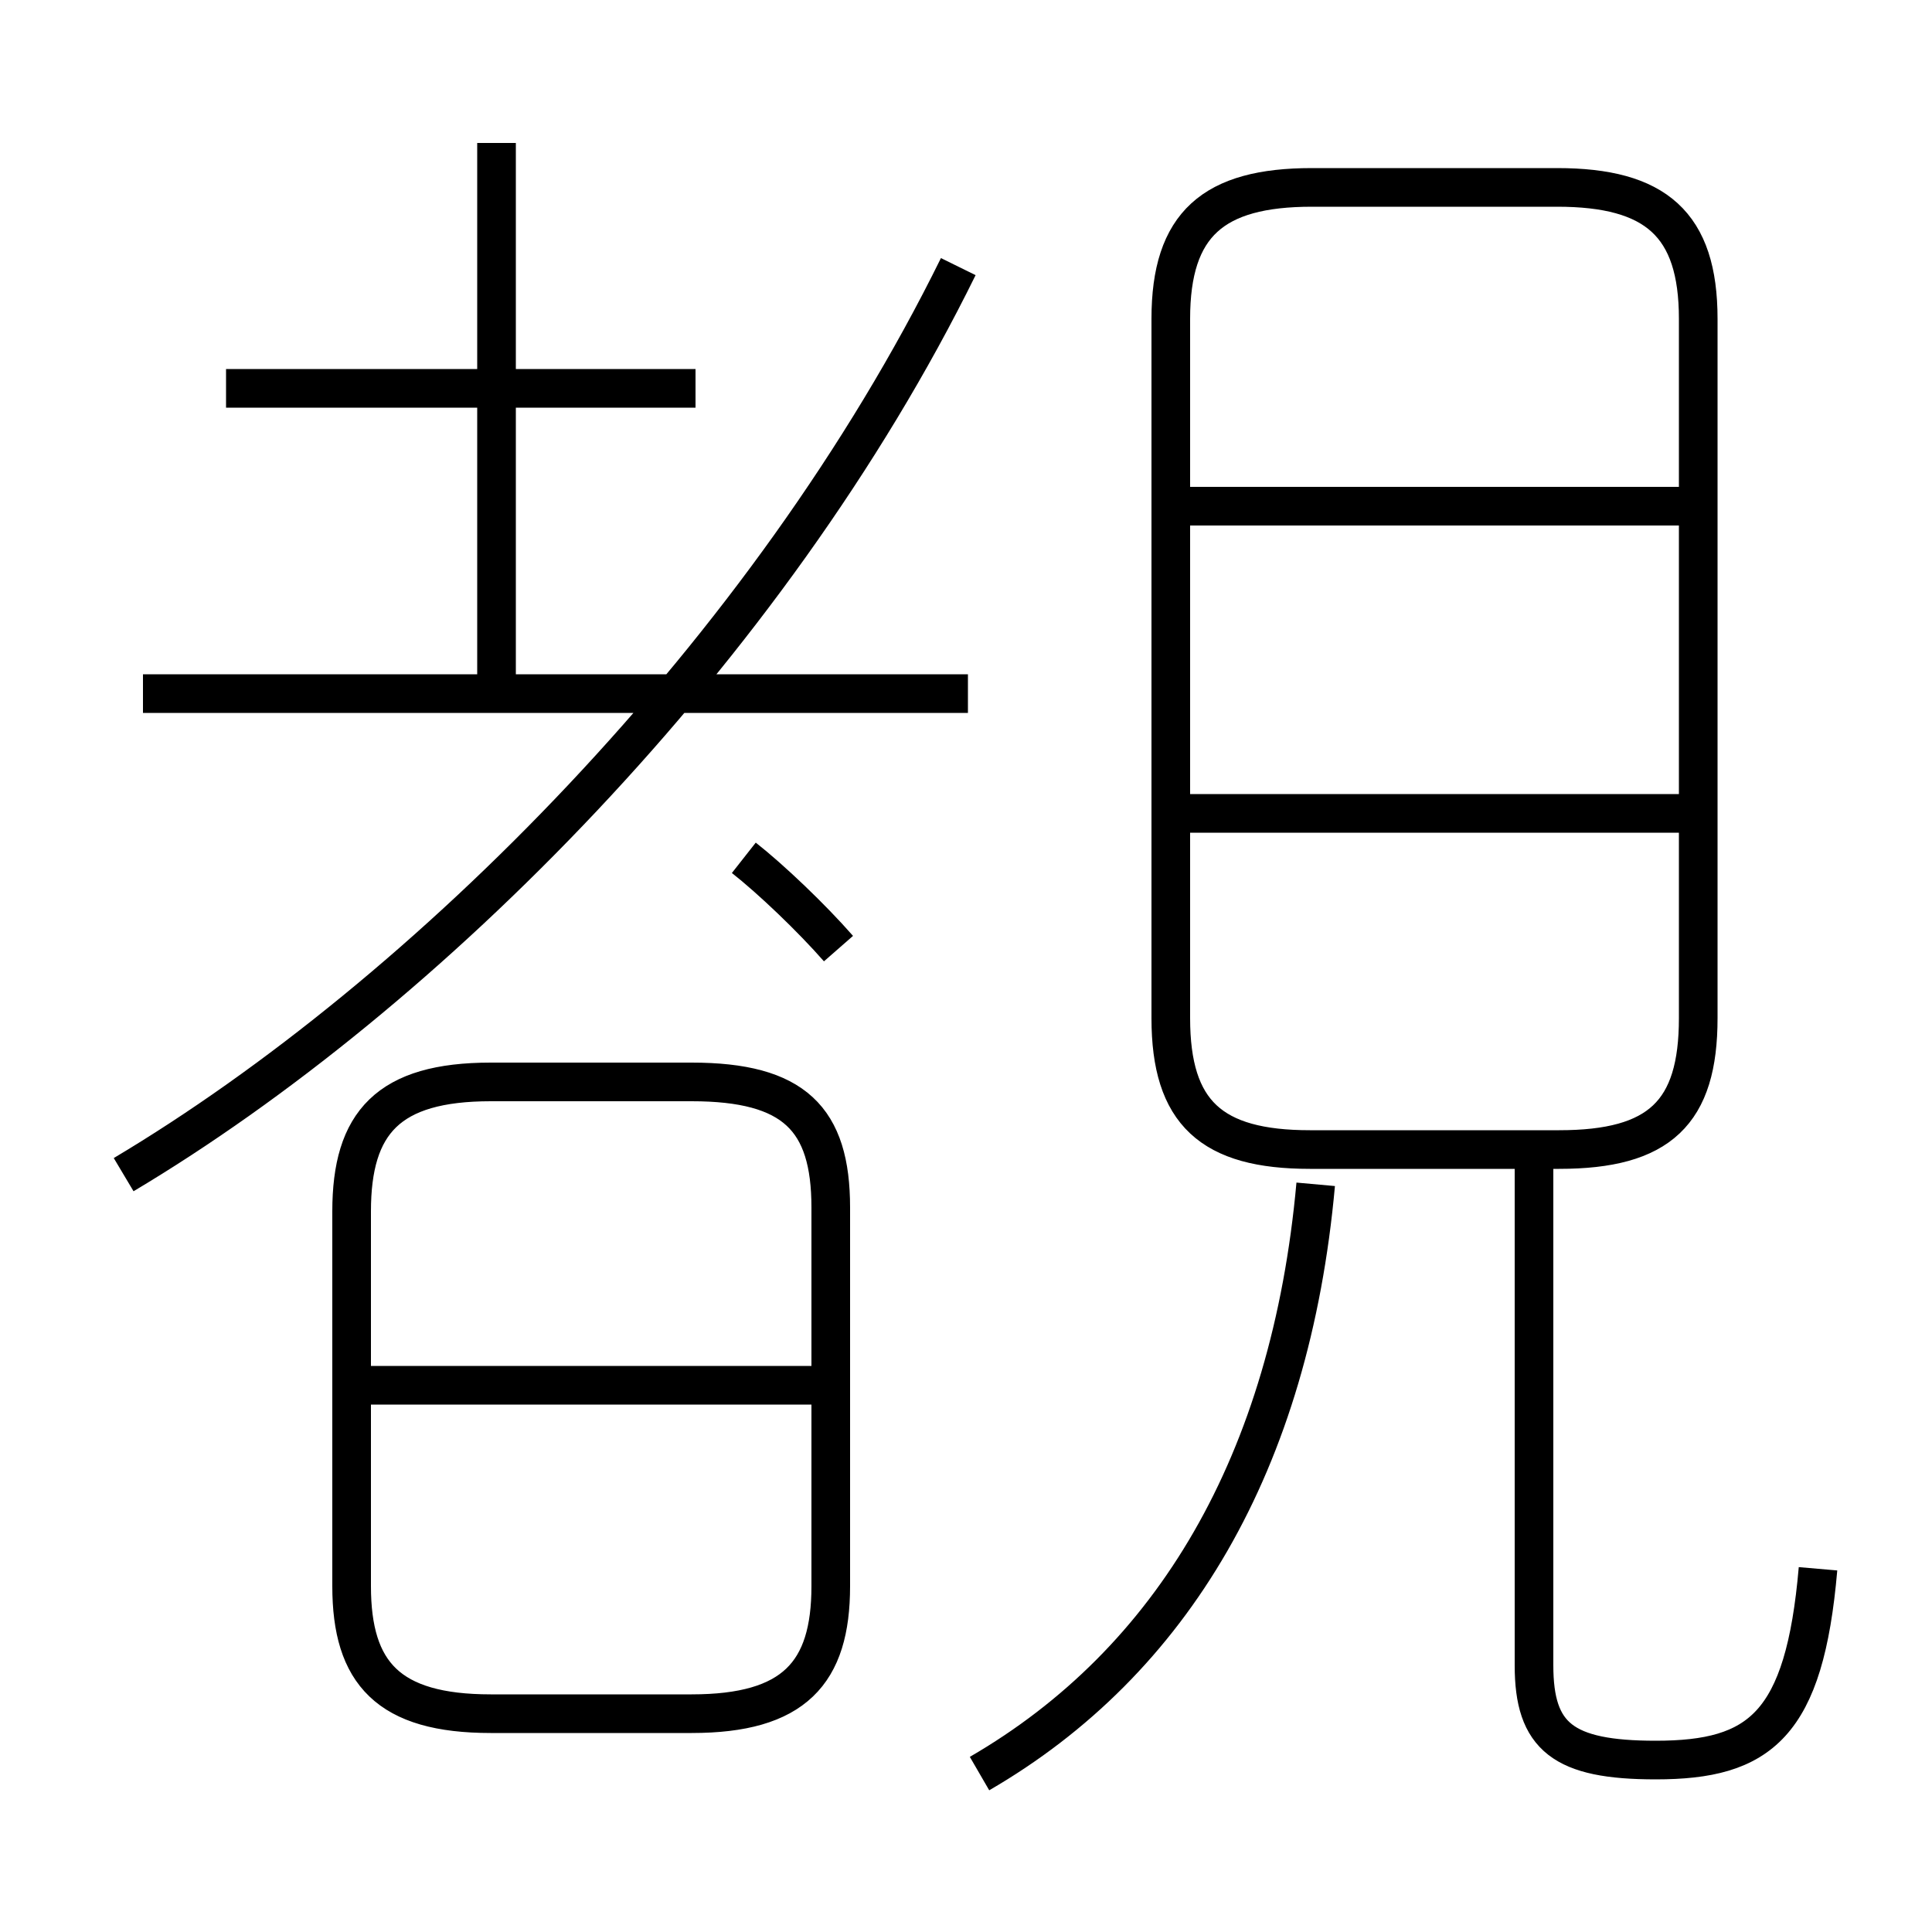 <?xml version='1.0' encoding='utf8'?>
<svg viewBox="0.0 -6.0 50.0 50.0" version="1.1" xmlns="http://www.w3.org/2000/svg">
<rect x="0.0" y="-6.0" width="50.0" height="50.0" fill="#808080" stroke="none"/>
<rect x="-1000" y="-1000" width="2000" height="2000" stroke="white" fill="white"/>
<g style="fill:white;stroke:#000000;  stroke-width:1">
<path d="M 3.2 -13.6 C 11.0 -18.25 19.9 -27.15 24.8 -37.1 M 12.7 0.35 L 17.9 0.35 C 20.55 0.35 21.5 -0.7 21.5 -2.95 L 21.5 -12.75 C 21.5 -15.05 20.55 -16.0 17.9 -16.0 L 12.7 -16.0 C 10.05 -16.0 9.1 -14.95 9.1 -12.65 L 9.1 -2.95 C 9.1 -0.7 10.05 0.35 12.7 0.35 Z M 21.05 -8.15 L 9.3 -8.15 M 25.35 1.9 C 30.35 -1.0 33.4 -6.15 34.05 -13.35 M 25.05 -26.05 L 3.7 -26.05 M 21.7 -19.45 C 21.0 -20.25 19.95 -21.25 19.25 -21.8 M 18.0 -33.95 L 5.85 -33.95 M 12.85 -26.35 L 12.85 -40.3 M 47.05 -3.4 C 46.7 0.65 45.55 1.55 42.85 1.55 C 40.45 1.55 39.7 0.95 39.7 -0.9 L 39.7 -14.15 M 43.5 -22.95 L 30.6 -22.95 M 43.95 -17.65 L 43.95 -35.75 C 43.95 -38.2 42.85 -39.15 40.3 -39.15 L 33.95 -39.15 C 31.4 -39.15 30.3 -38.2 30.3 -35.75 L 30.3 -17.65 C 30.3 -15.2 31.35 -14.25 33.9 -14.25 L 40.35 -14.25 C 42.95 -14.25 43.95 -15.2 43.95 -17.65 Z M 43.5 -30.9 L 30.6 -30.9" transform="translate(0.0 38.0)" />
</g>
</svg>